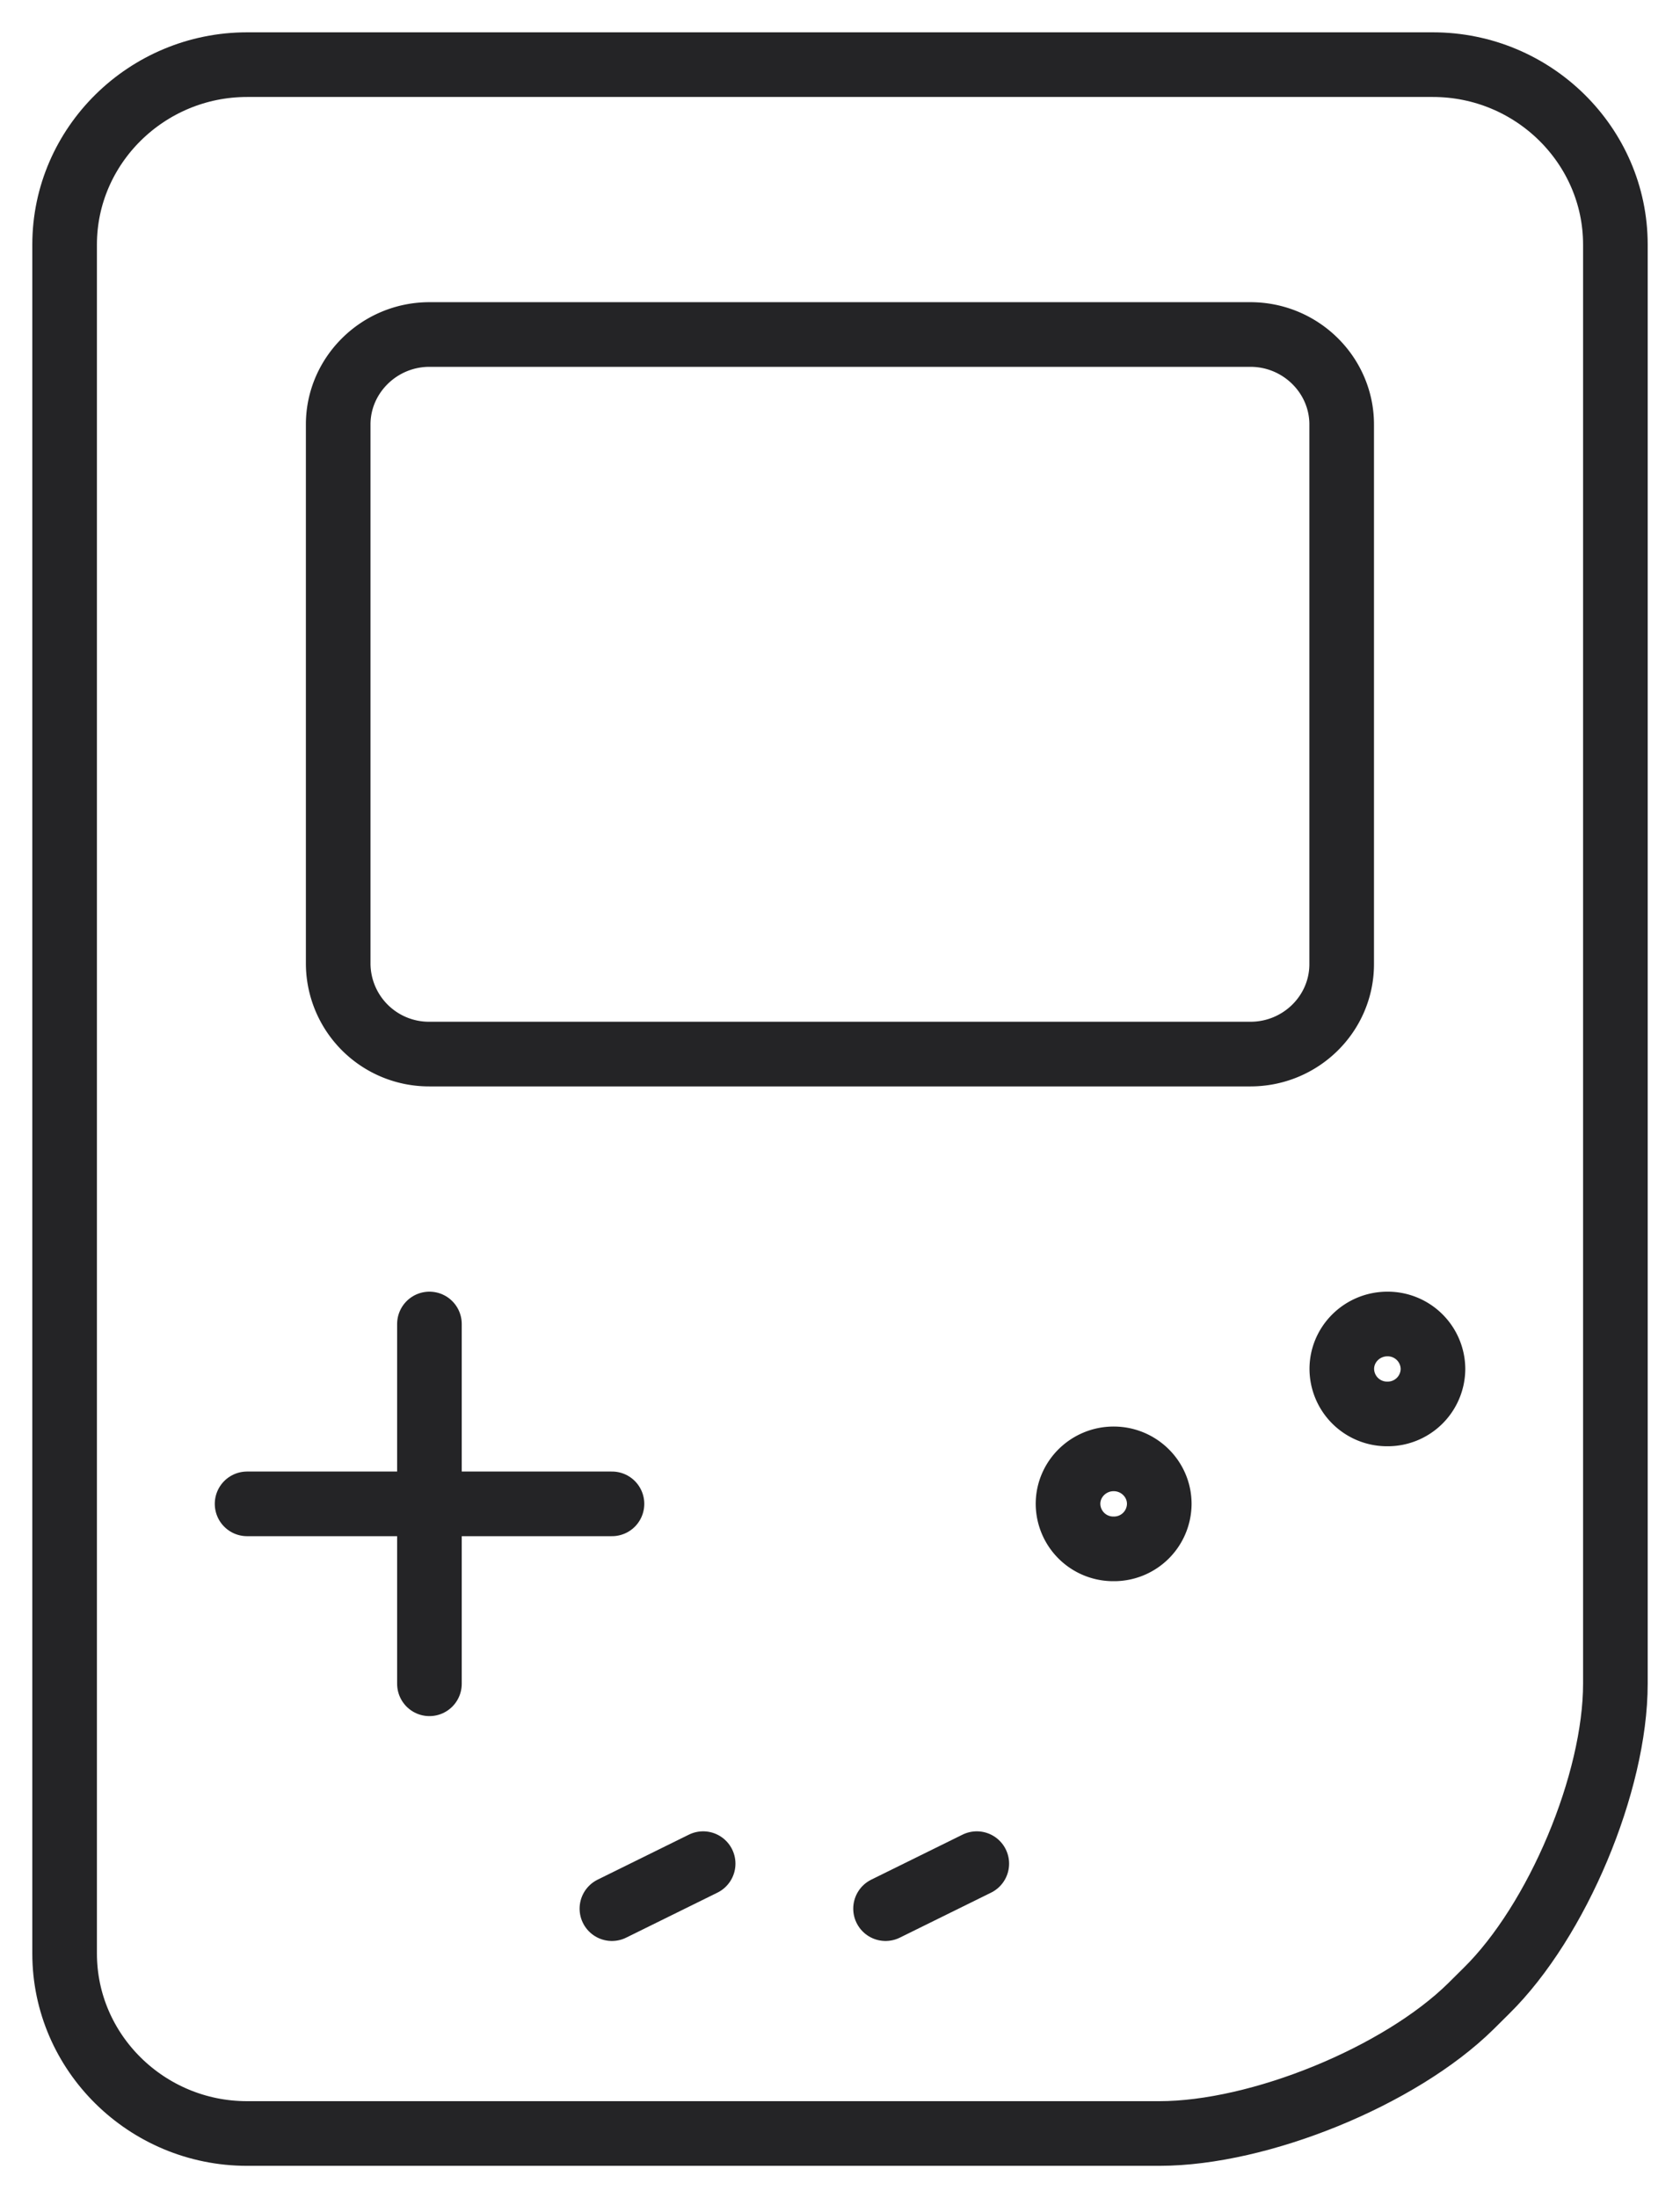 <svg width="26" height="34" fill="none" xmlns="http://www.w3.org/2000/svg"><path clip-rule="evenodd" d="M22.762 31.033C21.664 32.113 19.495 33 17.942 33H3.823C2.269 33 1 31.748 1 30.217V3.783C1 2.253 2.27 1 3.824 1h18.352C23.731 1 25 2.252 25 3.783v22.26c0 1.53-.898 3.67-1.996 4.75l-.242.24z" stroke="#242426" stroke-linecap="round" stroke-linejoin="round"/><path clip-rule="evenodd" d="M20.764 14.913c0 .767-.634 1.391-1.412 1.391H6.646a1.405 1.405 0 01-1.412-1.391V6.565c0-.764.636-1.391 1.412-1.391h12.706c.778 0 1.412.627 1.412 1.391v8.348zm1.413 6.261a.7.7 0 01-.706.696.7.7 0 01-.705-.696c0-.382.316-.695.706-.695a.7.7 0 01.705.695zm-4.236 2.087a.7.7 0 01-.706.696.7.7 0 01-.706-.696c0-.383.317-.696.706-.696.39 0 .706.313.706.696z" stroke="#242426" stroke-linecap="round" stroke-linejoin="round"/><path d="M9.471 23.261H3.824m2.822-2.782v5.565m7.059 3.478l1.412-.696m-5.647.696l1.412-.696" stroke="#242426" stroke-linecap="round" stroke-linejoin="round"/></svg>